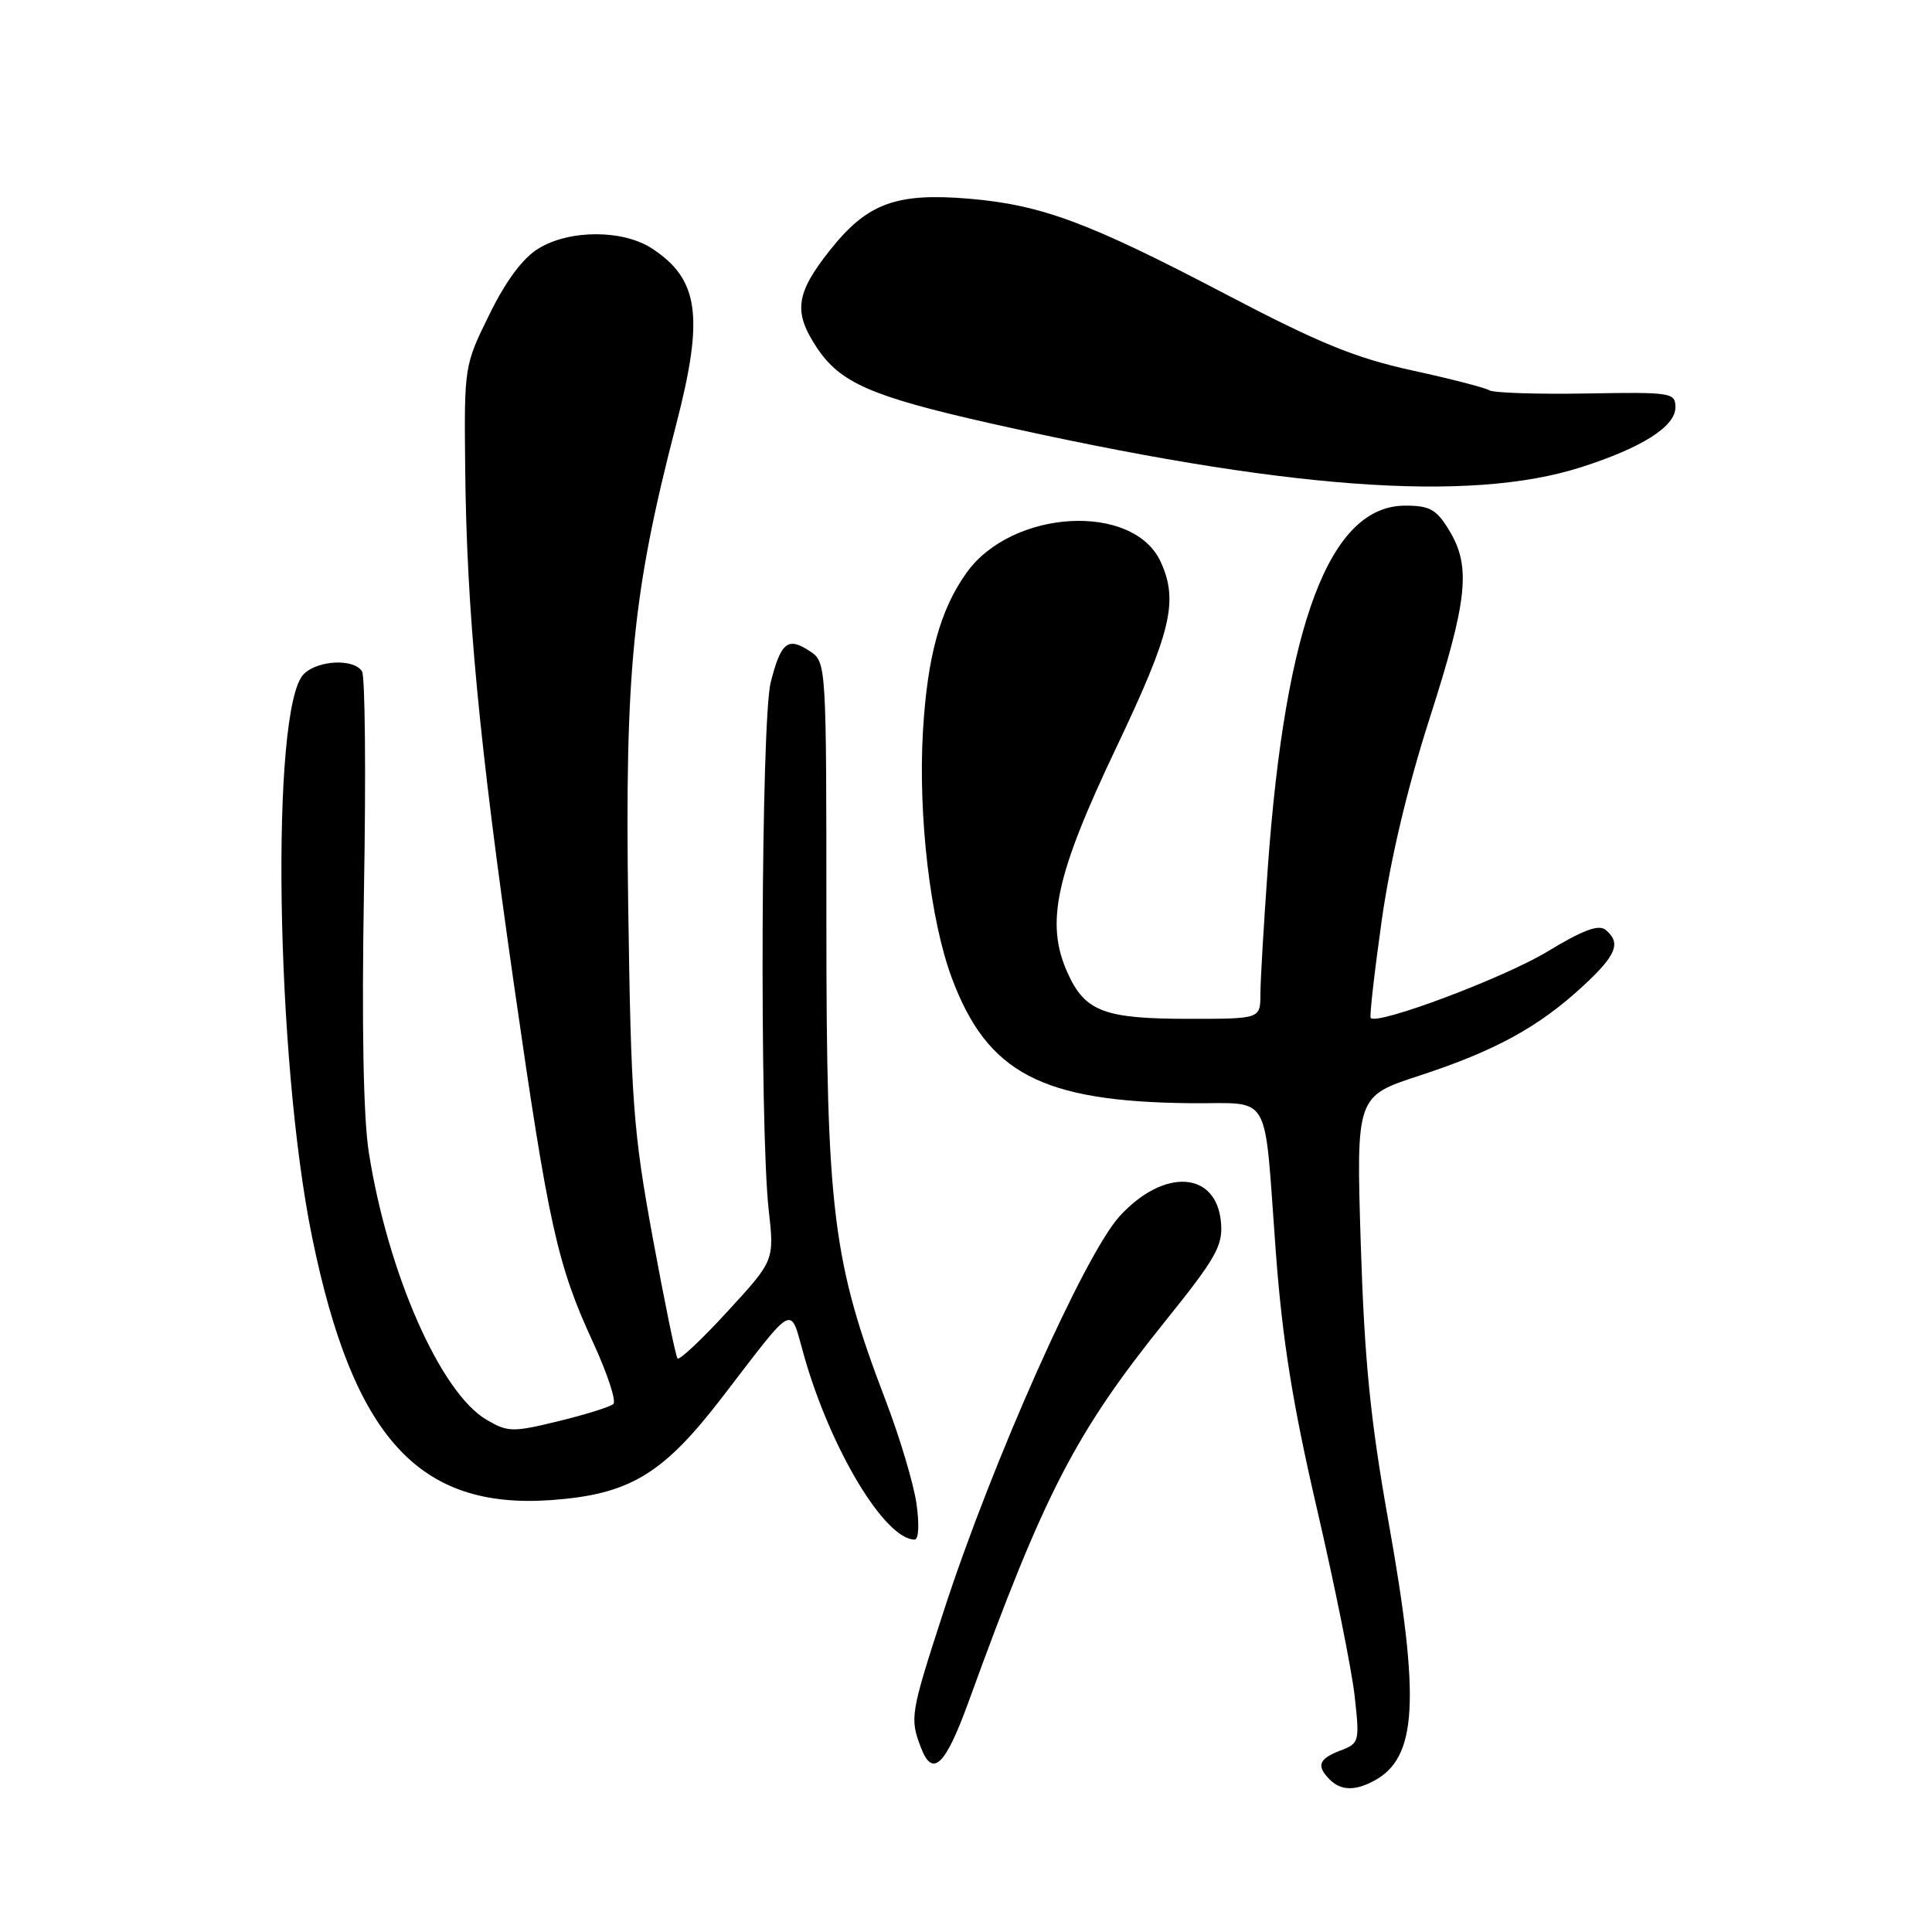 <?xml version="1.0" encoding="UTF-8" standalone="no"?>
<!DOCTYPE svg PUBLIC "-//W3C//DTD SVG 1.1//EN" "http://www.w3.org/Graphics/SVG/1.1/DTD/svg11.dtd" >
<svg xmlns="http://www.w3.org/2000/svg" xmlns:xlink="http://www.w3.org/1999/xlink" version="1.1" viewBox="0 0 256 256">
 <g >
 <path fill="currentColor"
d=" M 182.06 235.97 C 187.80 232.90 188.22 225.32 183.96 201.50 C 181.58 188.13 180.80 180.31 180.31 164.88 C 179.70 145.26 179.70 145.26 188.10 142.52 C 198.09 139.25 203.84 136.11 209.69 130.72 C 214.19 126.57 214.85 124.95 212.75 123.21 C 211.84 122.45 209.71 123.25 205.00 126.11 C 199.27 129.58 182.43 135.90 181.62 134.88 C 181.46 134.67 182.11 128.88 183.08 122.00 C 184.22 113.94 186.47 104.43 189.42 95.23 C 194.49 79.43 194.94 75.06 192.01 70.25 C 190.33 67.49 189.45 67.00 186.20 67.00 C 176.22 67.00 170.33 82.52 167.99 114.97 C 167.46 122.41 167.01 129.96 167.01 131.75 C 167.00 135.00 167.00 135.00 157.55 135.00 C 146.31 135.00 143.77 134.04 141.46 128.91 C 138.48 122.31 139.85 116.00 147.94 99.00 C 155.20 83.72 156.17 79.67 153.81 74.47 C 150.20 66.55 134.09 67.45 128.06 75.91 C 124.56 80.82 122.87 87.01 122.29 97.00 C 121.65 108.15 123.27 121.98 126.13 129.61 C 130.83 142.19 138.03 145.97 157.68 146.18 C 168.71 146.30 167.42 144.06 169.06 166.00 C 169.93 177.62 171.30 186.13 174.52 200.00 C 176.88 210.18 179.12 221.31 179.50 224.74 C 180.17 230.81 180.12 231.00 177.60 231.96 C 174.73 233.05 174.39 233.99 176.20 235.80 C 177.67 237.27 179.52 237.33 182.06 235.97 Z  M 128.37 225.42 C 138.42 197.74 142.49 189.87 154.45 175.00 C 161.12 166.71 162.05 165.06 161.79 162.01 C 161.22 155.16 154.24 154.72 148.36 161.15 C 143.72 166.23 131.51 193.62 125.10 213.31 C 120.63 227.06 120.53 227.63 122.01 231.52 C 123.57 235.63 125.25 234.01 128.37 225.42 Z  M 121.44 199.25 C 121.07 196.64 119.24 190.51 117.38 185.64 C 110.31 167.13 109.50 160.63 109.50 122.12 C 109.50 87.81 109.50 87.74 107.30 86.28 C 104.39 84.35 103.47 85.09 102.12 90.43 C 100.85 95.49 100.64 149.34 101.85 160.26 C 102.61 167.02 102.61 167.02 96.41 173.76 C 93.01 177.47 90.02 180.28 89.78 180.00 C 89.53 179.72 88.06 172.53 86.49 164.00 C 83.90 149.88 83.61 145.97 83.24 119.95 C 82.79 88.96 83.84 78.41 89.60 56.24 C 93.30 41.97 92.63 37.03 86.43 32.95 C 82.58 30.41 75.49 30.40 71.35 32.93 C 69.28 34.19 67.05 37.18 64.85 41.66 C 61.52 48.42 61.50 48.54 61.64 61.98 C 61.83 80.90 63.46 98.09 68.11 130.50 C 72.69 162.41 73.84 167.60 78.61 177.93 C 80.49 182.02 81.69 185.67 81.27 186.04 C 80.85 186.42 77.58 187.44 74.01 188.31 C 67.94 189.79 67.31 189.78 64.51 188.15 C 58.38 184.60 51.39 168.73 48.87 152.70 C 48.14 148.01 47.92 135.87 48.23 117.83 C 48.50 102.62 48.38 89.62 47.97 88.96 C 46.91 87.24 42.11 87.46 40.25 89.32 C 35.81 93.76 36.51 140.38 41.37 164.00 C 46.81 190.50 55.49 200.02 73.03 198.77 C 83.43 198.02 87.84 195.37 95.69 185.15 C 105.53 172.35 104.61 172.82 106.53 179.61 C 110.05 192.02 117.25 204.00 121.20 204.00 C 121.73 204.00 121.83 201.99 121.44 199.25 Z  M 209.50 61.91 C 217.56 59.33 222.00 56.52 222.00 53.98 C 222.00 52.02 221.50 51.94 210.18 52.14 C 203.68 52.25 197.91 52.06 197.35 51.72 C 196.79 51.37 192.16 50.18 187.06 49.07 C 179.60 47.44 174.74 45.45 162.35 38.95 C 144.24 29.46 138.02 27.15 128.42 26.33 C 118.72 25.51 114.89 26.94 109.95 33.18 C 105.41 38.92 105.10 41.35 108.26 46.10 C 111.34 50.73 115.50 52.54 131.04 56.05 C 169.98 64.83 194.62 66.67 209.50 61.91 Z "/>
</g>
</svg>